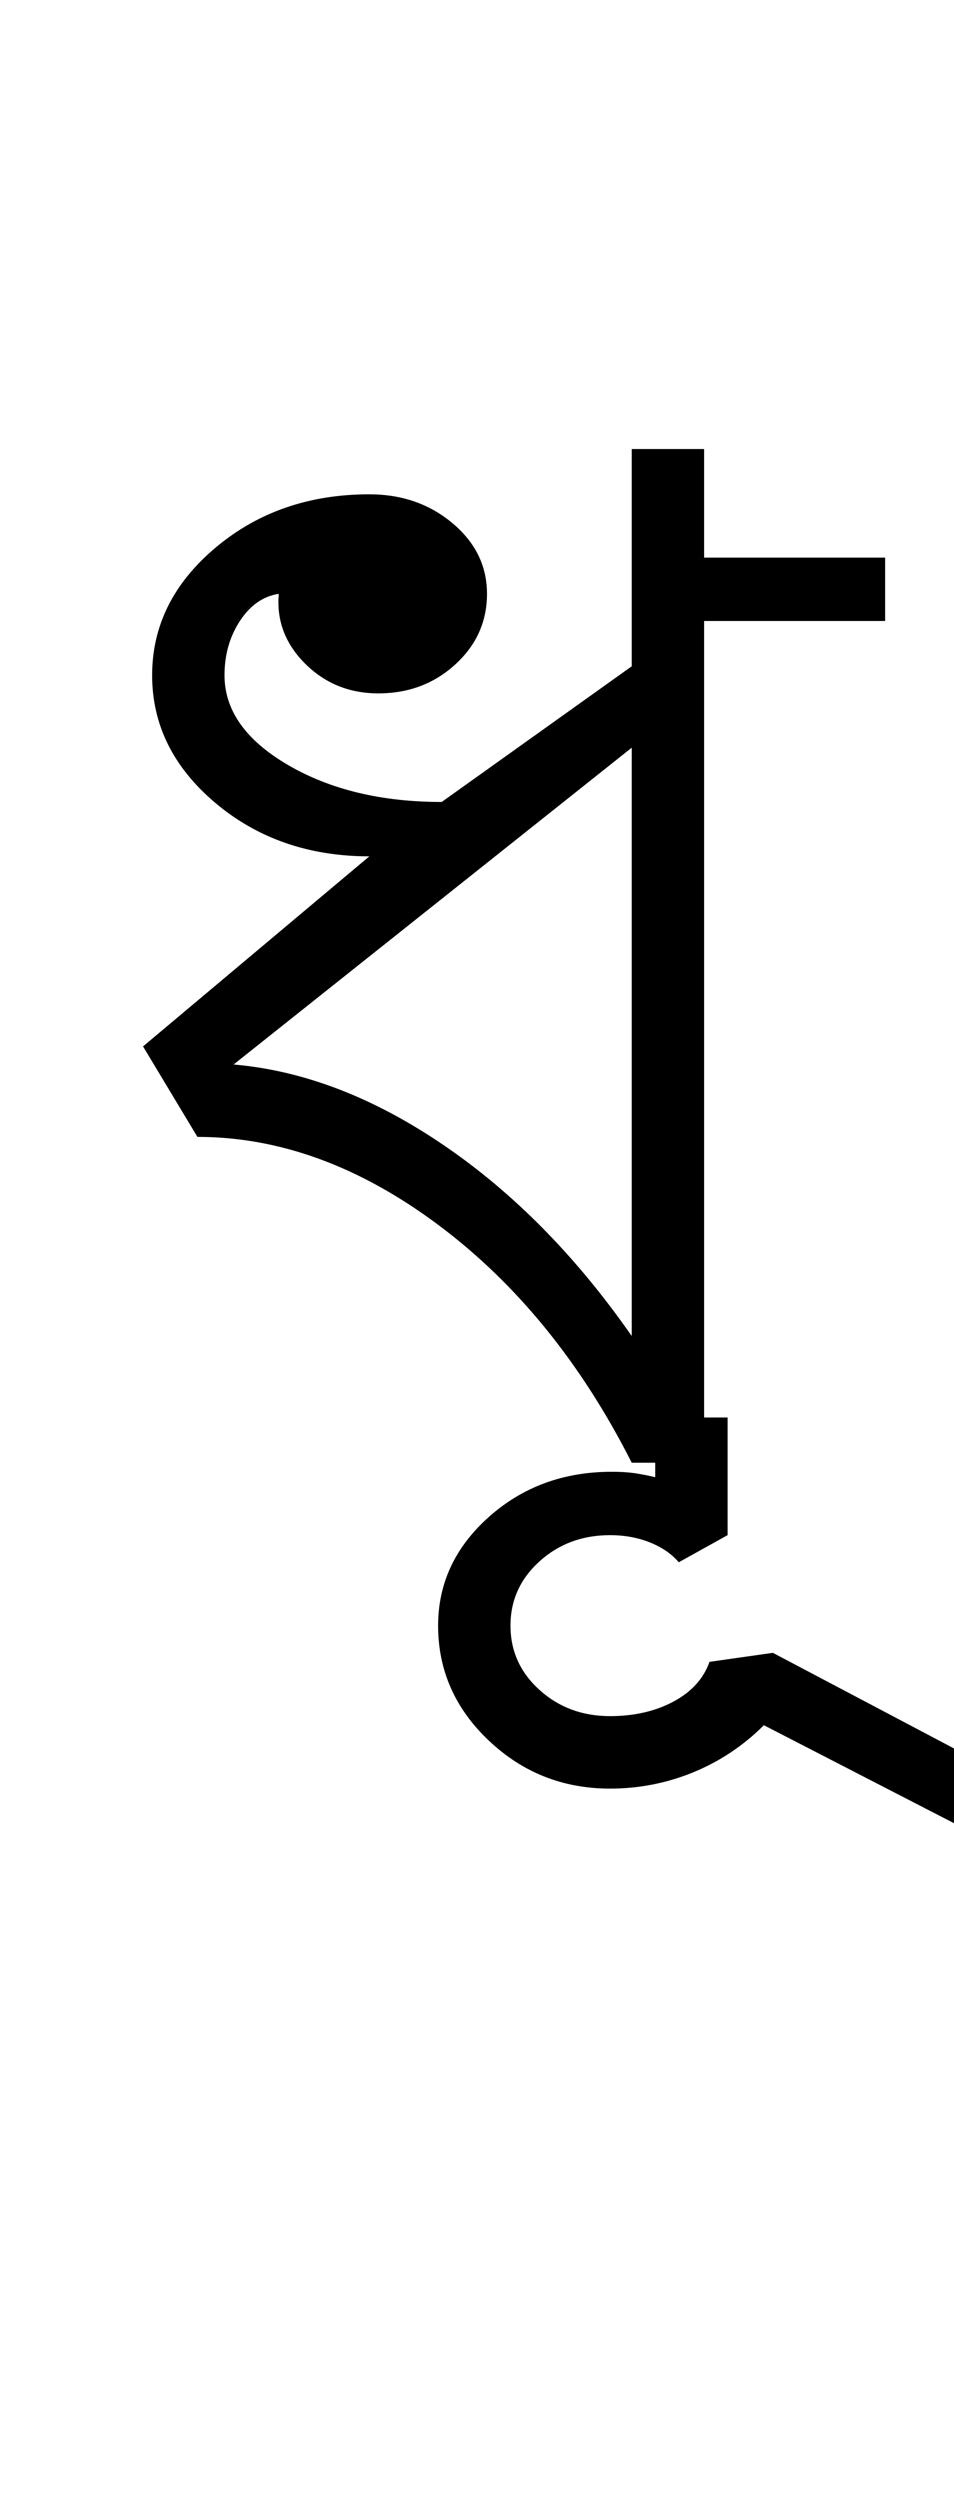 <?xml version="1.0" encoding="UTF-8"?>
<svg xmlns="http://www.w3.org/2000/svg" xmlns:xlink="http://www.w3.org/1999/xlink" width="175.48pt" height="459.75pt" viewBox="0 0 175.48 459.75" version="1.1">
<defs>
<g>
<symbol overflow="visible" id="glyph0-0">
<path style="stroke:none;" d="M 33.297 0 L 33.297 -233.031 L 233.031 -233.031 L 233.031 0 Z M 49.938 -16.641 L 216.391 -16.641 L 216.391 -216.391 L 49.938 -216.391 Z M 49.938 -16.641 "/>
</symbol>
<symbol overflow="visible" id="glyph0-1">
<path style="stroke:none;" d="M 100.203 0 C 90.879 -18.414 79.004 -33.004 64.578 -43.766 C 50.148 -54.535 35.395 -59.922 20.312 -59.922 L 10.312 -76.562 L 51.938 -111.516 C 40.832 -111.516 31.395 -114.785 23.625 -121.328 C 15.863 -127.879 11.984 -135.707 11.984 -144.812 C 11.984 -153.906 15.863 -161.723 23.625 -168.266 C 31.395 -174.816 40.832 -178.094 51.938 -178.094 C 57.926 -178.094 63.031 -176.316 67.25 -172.766 C 71.469 -169.223 73.578 -164.898 73.578 -159.797 C 73.578 -154.691 71.633 -150.363 67.75 -146.812 C 63.863 -143.258 59.145 -141.484 53.594 -141.484 C 48.27 -141.484 43.773 -143.312 40.109 -146.969 C 36.453 -150.633 34.844 -154.91 35.281 -159.797 C 32.395 -159.348 30.008 -157.68 28.125 -154.797 C 26.238 -151.91 25.297 -148.582 25.297 -144.812 C 25.297 -138.375 29.18 -132.879 36.953 -128.328 C 44.723 -123.785 54.156 -121.516 65.25 -121.516 L 100.203 -146.469 L 100.203 -186.422 L 113.516 -186.422 L 113.516 -166.453 L 146.812 -166.453 L 146.812 -154.797 L 113.516 -154.797 L 113.516 0 Z M 100.203 -23.297 L 100.203 -131.5 L 26.969 -73.234 C 39.832 -72.129 52.703 -67.191 65.578 -58.422 C 78.453 -49.66 89.992 -37.953 100.203 -23.297 Z M 100.203 -23.297 "/>
</symbol>
<symbol overflow="visible" id="glyph0-2">
<path style="stroke:none;" d="M -43.281 -3.328 L -29.969 -3.328 L -29.969 18.312 L -38.953 23.297 C -40.285 21.742 -42.062 20.523 -44.281 19.641 C -46.5 18.754 -48.938 18.312 -51.594 18.312 C -56.695 18.312 -61.023 19.922 -64.578 23.141 C -68.129 26.359 -69.906 30.297 -69.906 34.953 C -69.906 39.617 -68.129 43.555 -64.578 46.766 C -61.023 49.984 -56.695 51.594 -51.594 51.594 C -47.156 51.594 -43.27 50.703 -39.938 48.922 C -36.613 47.148 -34.398 44.711 -33.297 41.609 L -21.641 39.953 L 38.281 71.578 L 31.625 81.562 L -23.297 53.266 C -27.078 57.035 -31.406 59.922 -36.281 61.922 C -41.164 63.922 -46.27 64.922 -51.594 64.922 C -60.25 64.922 -67.68 61.977 -73.891 56.094 C -80.109 50.207 -83.219 43.16 -83.219 34.953 C -83.219 27.18 -80.109 20.52 -73.891 14.969 C -67.68 9.426 -60.141 6.656 -51.266 6.656 C -49.492 6.656 -47.941 6.766 -46.609 6.984 C -45.273 7.211 -44.164 7.438 -43.281 7.656 Z M -43.281 -3.328 "/>
</symbol>
</g>
</defs>
<g id="surface1">
<rect x="0" y="0" width="175.48" height="459.75" style="fill:rgb(100%,100%,100%);fill-opacity:1;stroke:none;"/>
<g style="fill:rgb(0%,0%,0%);fill-opacity:1;">
  <use xlink:href="#glyph0-1" x="16" y="269"/>
  <use xlink:href="#glyph0-2" x="163.805" y="264.008"/>
</g>
</g>
</svg>
